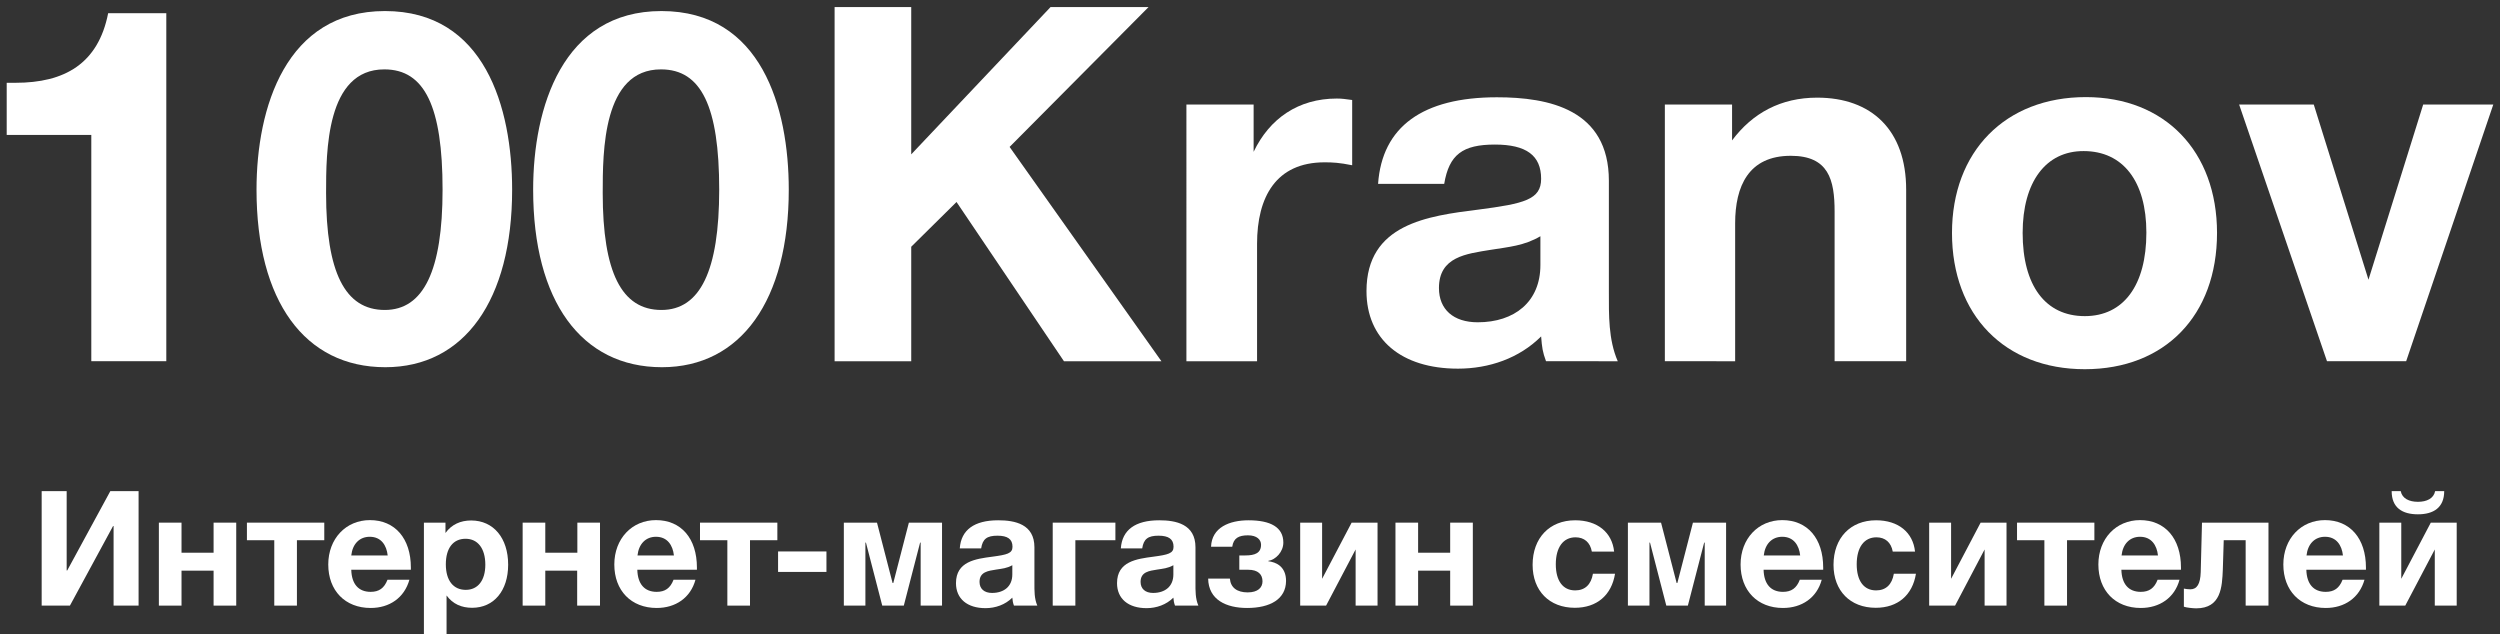 <?xml version="1.0" encoding="utf-8"?>
<!-- Generator: Adobe Illustrator 24.0.2, SVG Export Plug-In . SVG Version: 6.00 Build 0)  -->
<svg version="1.1" id="Layer_1" xmlns="http://www.w3.org/2000/svg" xmlns:xlink="http://www.w3.org/1999/xlink" x="0px" y="0px"
	 viewBox="0 0 138 35" style="enable-background:new 0 0 138 35;" xml:space="preserve">
<rect x="0" y="0" width="138" height="35" fill="#333333" stroke="none"/>
<style type="text/css">
	.st0{fill:#FFFFFF;}
</style>
<g>
	<g>
		<g>
			<g>
				<path class="st0" d="M9.19,19.94H5.04V7.45H0.37V4.57h0.49c2.69,0,4.56-1.04,5.11-3.84h3.21V19.94z"/>
				<path class="st0" d="M28.27,10.47c0,6.1-2.64,9.8-7,9.8c-4.45,0-7.11-3.65-7.11-9.8c0-4.53,1.62-9.86,7.09-9.86
					C26.76,0.61,28.27,5.94,28.27,10.47z M18,10.66c0,4.37,1.04,6.45,3.24,6.45c2.14,0,3.19-2.17,3.19-6.64
					c0-4.59-0.99-6.64-3.21-6.64C18,3.82,18,8.38,18,10.66z"/>
				<path class="st0" d="M43.54,10.47c0,6.1-2.64,9.8-7,9.8c-4.45,0-7.11-3.65-7.11-9.8c0-4.53,1.62-9.86,7.08-9.86
					C42.03,0.61,43.54,5.94,43.54,10.47z M33.27,10.66c0,4.37,1.04,6.45,3.24,6.45c2.14,0,3.19-2.17,3.19-6.64
					c0-4.59-0.99-6.64-3.21-6.64C33.27,3.82,33.27,8.38,33.27,10.66z"/>
				<path class="st0" d="M55.73,8.11l8.38,11.83h-5.38l-5.93-8.79l-2.5,2.47v6.32h-4.23V0.39h4.23v8.13l7.69-8.13h5.41L55.73,8.11z"
					/>
				<path class="st0" d="M74.63,9.12c-0.69-0.14-1.07-0.16-1.51-0.16c-2.69,0-3.73,1.92-3.73,4.5v6.48h-3.9V5.77h3.71v2.61
					c0.88-1.84,2.47-2.94,4.59-2.94c0.3,0,0.47,0.03,0.85,0.08V9.12z"/>
				<path class="st0" d="M85.34,19.94c-0.19-0.52-0.22-0.74-0.27-1.37c-1.21,1.21-2.88,1.78-4.59,1.78c-3.13,0-5.05-1.62-5.05-4.28
					c0-3.71,3.38-4.15,6.18-4.5c2.53-0.33,3.46-0.55,3.46-1.7c0-1.29-0.82-1.89-2.55-1.89c-1.78,0-2.53,0.55-2.8,2.17h-3.65
					c0.22-3.16,2.47-4.78,6.56-4.78c2.86,0,6.18,0.66,6.18,4.61v6.12c0,1.29-0.03,2.64,0.49,3.84H85.34z M82.29,13.79
					c-1.35,0.22-2.86,0.38-2.86,2.11c0,1.18,0.8,1.89,2.14,1.89c2.03,0,3.46-1.13,3.46-3.16v-1.59
					C84.13,13.57,83.28,13.63,82.29,13.79z"/>
				<path class="st0" d="M101.27,19.94v-8.26c0-1.76-0.33-3.08-2.42-3.08c-2.33,0-3.07,1.68-3.07,3.73v7.61H91.9V5.77h3.71v1.98
					c1.13-1.51,2.69-2.36,4.7-2.36c2.99,0,4.91,1.78,4.91,5.08v9.47H101.27z"/>
				<path class="st0" d="M122.38,12.86c0,4.56-2.88,7.52-7.3,7.52c-4.42,0-7.33-2.99-7.33-7.52c0-4.5,2.94-7.5,7.39-7.5
					C119.5,5.36,122.38,8.35,122.38,12.86z M111.65,12.86c0,2.91,1.26,4.59,3.43,4.59c2.14,0,3.4-1.7,3.4-4.61
					c0-2.83-1.29-4.5-3.46-4.5C112.94,8.33,111.65,10.03,111.65,12.86z"/>
				<path class="st0" d="M137.63,5.77l-4.81,14.17h-4.37L123.6,5.77h4.12l3.02,9.67l3.02-9.67H137.63z"/>
			</g>
			<g>
				<path class="st0" d="M7.65,33.43H6.27v-4.39H6.24l-2.38,4.39H2.3v-6.32h1.38v4.38h0.03l2.38-4.38h1.56V33.43z"/>
				<path class="st0" d="M11.79,33.43V31.5h-1.77v1.93H8.77v-4.58h1.25v1.66h1.77v-1.66h1.25v4.58H11.79z"/>
				<path class="st0" d="M16.39,29.82v3.61h-1.25v-3.61h-1.51v-0.97h4.27v0.97H16.39z"/>
				<path class="st0" d="M20.46,33.56c-1.41,0-2.34-0.96-2.34-2.4c0-1.42,0.97-2.45,2.3-2.45c1.38,0,2.26,1.01,2.26,2.62v0.12h-3.29
					c0.02,0.79,0.4,1.22,1.07,1.22c0.46,0,0.75-0.2,0.93-0.67h1.21C22.32,33,21.5,33.56,20.46,33.56z M20.41,29.63
					c-0.56,0-0.95,0.39-1.02,1.03h2.01C21.34,30.1,21.04,29.63,20.41,29.63z"/>
				<path class="st0" d="M24.59,29.42c0.34-0.47,0.83-0.69,1.42-0.69c1.23,0,2.04,0.97,2.04,2.44c0,1.44-0.79,2.38-1.99,2.38
					c-0.58,0-1.07-0.21-1.41-0.68v2.19H23.4v-6.21h1.19V29.42z M24.61,31.15c0,0.89,0.41,1.41,1.1,1.41c0.67,0,1.08-0.52,1.08-1.39
					c0-0.9-0.42-1.43-1.09-1.43C25.01,29.74,24.61,30.26,24.61,31.15z"/>
				<path class="st0" d="M31.86,33.43V31.5H30.1v1.93h-1.25v-4.58h1.25v1.66h1.77v-1.66h1.25v4.58H31.86z"/>
				<path class="st0" d="M36.25,33.56c-1.41,0-2.34-0.96-2.34-2.4c0-1.42,0.97-2.45,2.3-2.45c1.39,0,2.26,1.01,2.26,2.62v0.12h-3.29
					c0.02,0.79,0.4,1.22,1.07,1.22c0.46,0,0.75-0.2,0.93-0.67h1.21C38.12,33,37.29,33.56,36.25,33.56z M36.21,29.63
					c-0.56,0-0.95,0.39-1.02,1.03h2.01C37.14,30.1,36.84,29.63,36.21,29.63z"/>
				<path class="st0" d="M41.4,29.82v3.61h-1.25v-3.61h-1.51v-0.97h4.27v0.97H41.4z"/>
				<path class="st0" d="M45.62,31.57h-2.67v-1.13h2.67V31.57z"/>
				<path class="st0" d="M50.82,33.43v-3.48h-0.03l-0.9,3.48h-1.19l-0.9-3.48h-0.03v3.48h-1.19v-4.58h1.83l0.86,3.33h0.04l0.86-3.33
					h1.83v4.58H50.82z"/>
				<path class="st0" d="M55.97,33.43c-0.06-0.17-0.07-0.24-0.09-0.44c-0.39,0.39-0.93,0.58-1.48,0.58c-1.01,0-1.63-0.52-1.63-1.38
					c0-1.2,1.09-1.34,2-1.46c0.82-0.11,1.12-0.18,1.12-0.55c0-0.42-0.27-0.61-0.83-0.61c-0.58,0-0.82,0.18-0.9,0.7h-1.18
					c0.07-1.02,0.8-1.55,2.12-1.55c0.92,0,2,0.21,2,1.49v1.98c0,0.42-0.01,0.85,0.16,1.24H55.97z M54.99,31.44
					c-0.43,0.07-0.92,0.12-0.92,0.68c0,0.38,0.26,0.61,0.69,0.61c0.66,0,1.12-0.36,1.12-1.02V31.2
					C55.58,31.37,55.31,31.39,54.99,31.44z"/>
				<path class="st0" d="M59.36,29.82v3.61h-1.25v-4.58h3.46v0.97H59.36z"/>
				<path class="st0" d="M64.86,33.43c-0.06-0.17-0.07-0.24-0.09-0.44c-0.39,0.39-0.93,0.58-1.48,0.58c-1.01,0-1.63-0.52-1.63-1.38
					c0-1.2,1.09-1.34,2-1.46c0.82-0.11,1.12-0.18,1.12-0.55c0-0.42-0.27-0.61-0.83-0.61c-0.58,0-0.82,0.18-0.9,0.7h-1.18
					c0.07-1.02,0.8-1.55,2.12-1.55c0.92,0,2,0.21,2,1.49v1.98c0,0.42-0.01,0.85,0.16,1.24H64.86z M63.88,31.44
					c-0.43,0.07-0.92,0.12-0.92,0.68c0,0.38,0.26,0.61,0.69,0.61c0.66,0,1.12-0.36,1.12-1.02V31.2
					C64.47,31.37,64.2,31.39,63.88,31.44z"/>
				<path class="st0" d="M68.84,33.56c-1.15,0-2.13-0.45-2.15-1.62h1.2c0.04,0.5,0.4,0.76,0.98,0.76c0.57,0,0.82-0.27,0.82-0.61
					c0-0.38-0.24-0.64-0.79-0.64h-0.49v-0.79h0.33c0.53,0,0.87-0.13,0.87-0.59c0-0.28-0.23-0.52-0.72-0.52
					c-0.51,0-0.8,0.15-0.87,0.63h-1.17c0.04-1.07,1.02-1.46,2.07-1.46c1.21,0,1.92,0.38,1.92,1.23c0,0.52-0.43,0.95-0.83,1.01v0.02
					c0.43,0.05,0.98,0.29,0.98,1.09C70.98,33.07,70.12,33.56,68.84,33.56z"/>
				<path class="st0" d="M74.83,33.43v-3.1l-1.63,3.1h-1.43v-4.58h1.21v3.1l1.63-3.1h1.43v4.58H74.83z"/>
				<path class="st0" d="M80.05,33.43V31.5h-1.77v1.93h-1.25v-4.58h1.25v1.66h1.77v-1.66h1.25v4.58H80.05z"/>
				<path class="st0" d="M86.93,33.55c-1.41,0-2.33-0.94-2.33-2.37c0-1.48,0.93-2.46,2.35-2.46c1.23,0,2.04,0.67,2.15,1.73h-1.23
					c-0.09-0.51-0.42-0.79-0.9-0.79c-0.68,0-1.09,0.55-1.09,1.49c0,0.91,0.39,1.44,1.07,1.44c0.54,0,0.88-0.32,0.98-0.92h1.22
					C88.96,32.85,88.15,33.55,86.93,33.55z"/>
				<path class="st0" d="M94.1,33.43v-3.48h-0.03l-0.9,3.48h-1.19l-0.9-3.48h-0.03v3.48h-1.19v-4.58h1.83l0.86,3.33h0.04l0.86-3.33
					h1.83v4.58H94.1z"/>
				<path class="st0" d="M98.42,33.56c-1.41,0-2.34-0.96-2.34-2.4c0-1.42,0.97-2.45,2.3-2.45c1.39,0,2.26,1.01,2.26,2.62v0.12h-3.29
					c0.02,0.79,0.4,1.22,1.07,1.22c0.46,0,0.75-0.2,0.93-0.67h1.21C100.29,33,99.46,33.56,98.42,33.56z M98.38,29.63
					c-0.56,0-0.95,0.39-1.02,1.03h2.01C99.31,30.1,99.01,29.63,98.38,29.63z"/>
				<path class="st0" d="M103.54,33.55c-1.41,0-2.33-0.94-2.33-2.37c0-1.48,0.93-2.46,2.35-2.46c1.23,0,2.04,0.67,2.15,1.73h-1.23
					c-0.09-0.51-0.42-0.79-0.9-0.79c-0.68,0-1.09,0.55-1.09,1.49c0,0.91,0.39,1.44,1.07,1.44c0.54,0,0.88-0.32,0.98-0.92h1.22
					C105.57,32.85,104.76,33.55,103.54,33.55z"/>
				<path class="st0" d="M109.55,33.43v-3.1l-1.63,3.1h-1.43v-4.58h1.21v3.1l1.63-3.1h1.43v4.58H109.55z"/>
				<path class="st0" d="M114.1,29.82v3.61h-1.25v-3.61h-1.51v-0.97h4.27v0.97H114.1z"/>
				<path class="st0" d="M118.17,33.56c-1.41,0-2.34-0.96-2.34-2.4c0-1.42,0.97-2.45,2.3-2.45c1.38,0,2.26,1.01,2.26,2.62v0.12
					h-3.29c0.02,0.79,0.4,1.22,1.07,1.22c0.46,0,0.75-0.2,0.93-0.67h1.21C120.04,33,119.21,33.56,118.17,33.56z M118.13,29.63
					c-0.56,0-0.95,0.39-1.02,1.03h2.01C119.06,30.1,118.76,29.63,118.13,29.63z"/>
				<path class="st0" d="M123.96,33.43v-3.61h-1.21l-0.05,1.62c-0.04,0.95-0.09,2.14-1.47,2.14c-0.18,0-0.55-0.04-0.68-0.09v-1
					c0.09,0.02,0.22,0.04,0.36,0.04c0.36,0,0.55-0.29,0.57-0.95l0.07-2.73h3.67v4.58H123.96z"/>
				<path class="st0" d="M128.38,33.56c-1.41,0-2.34-0.96-2.34-2.4c0-1.42,0.97-2.45,2.3-2.45c1.38,0,2.26,1.01,2.26,2.62v0.12
					h-3.29c0.02,0.79,0.4,1.22,1.07,1.22c0.46,0,0.75-0.2,0.93-0.67h1.21C130.24,33,129.42,33.56,128.38,33.56z M128.34,29.63
					c-0.56,0-0.95,0.39-1.02,1.03h2.01C129.27,30.1,128.97,29.63,128.34,29.63z"/>
				<path class="st0" d="M134.4,33.43v-3.1l-1.63,3.1h-1.43v-4.58h1.21v3.1l1.63-3.1h1.43v4.58H134.4z M134.92,27.11
					c0,0.91-0.59,1.28-1.45,1.28c-0.86,0-1.45-0.36-1.45-1.28h0.5c0.08,0.41,0.47,0.59,0.95,0.59c0.48,0,0.87-0.18,0.95-0.59H134.92
					z"/>
			</g>
		</g>
	</g>
</g>
</svg>

